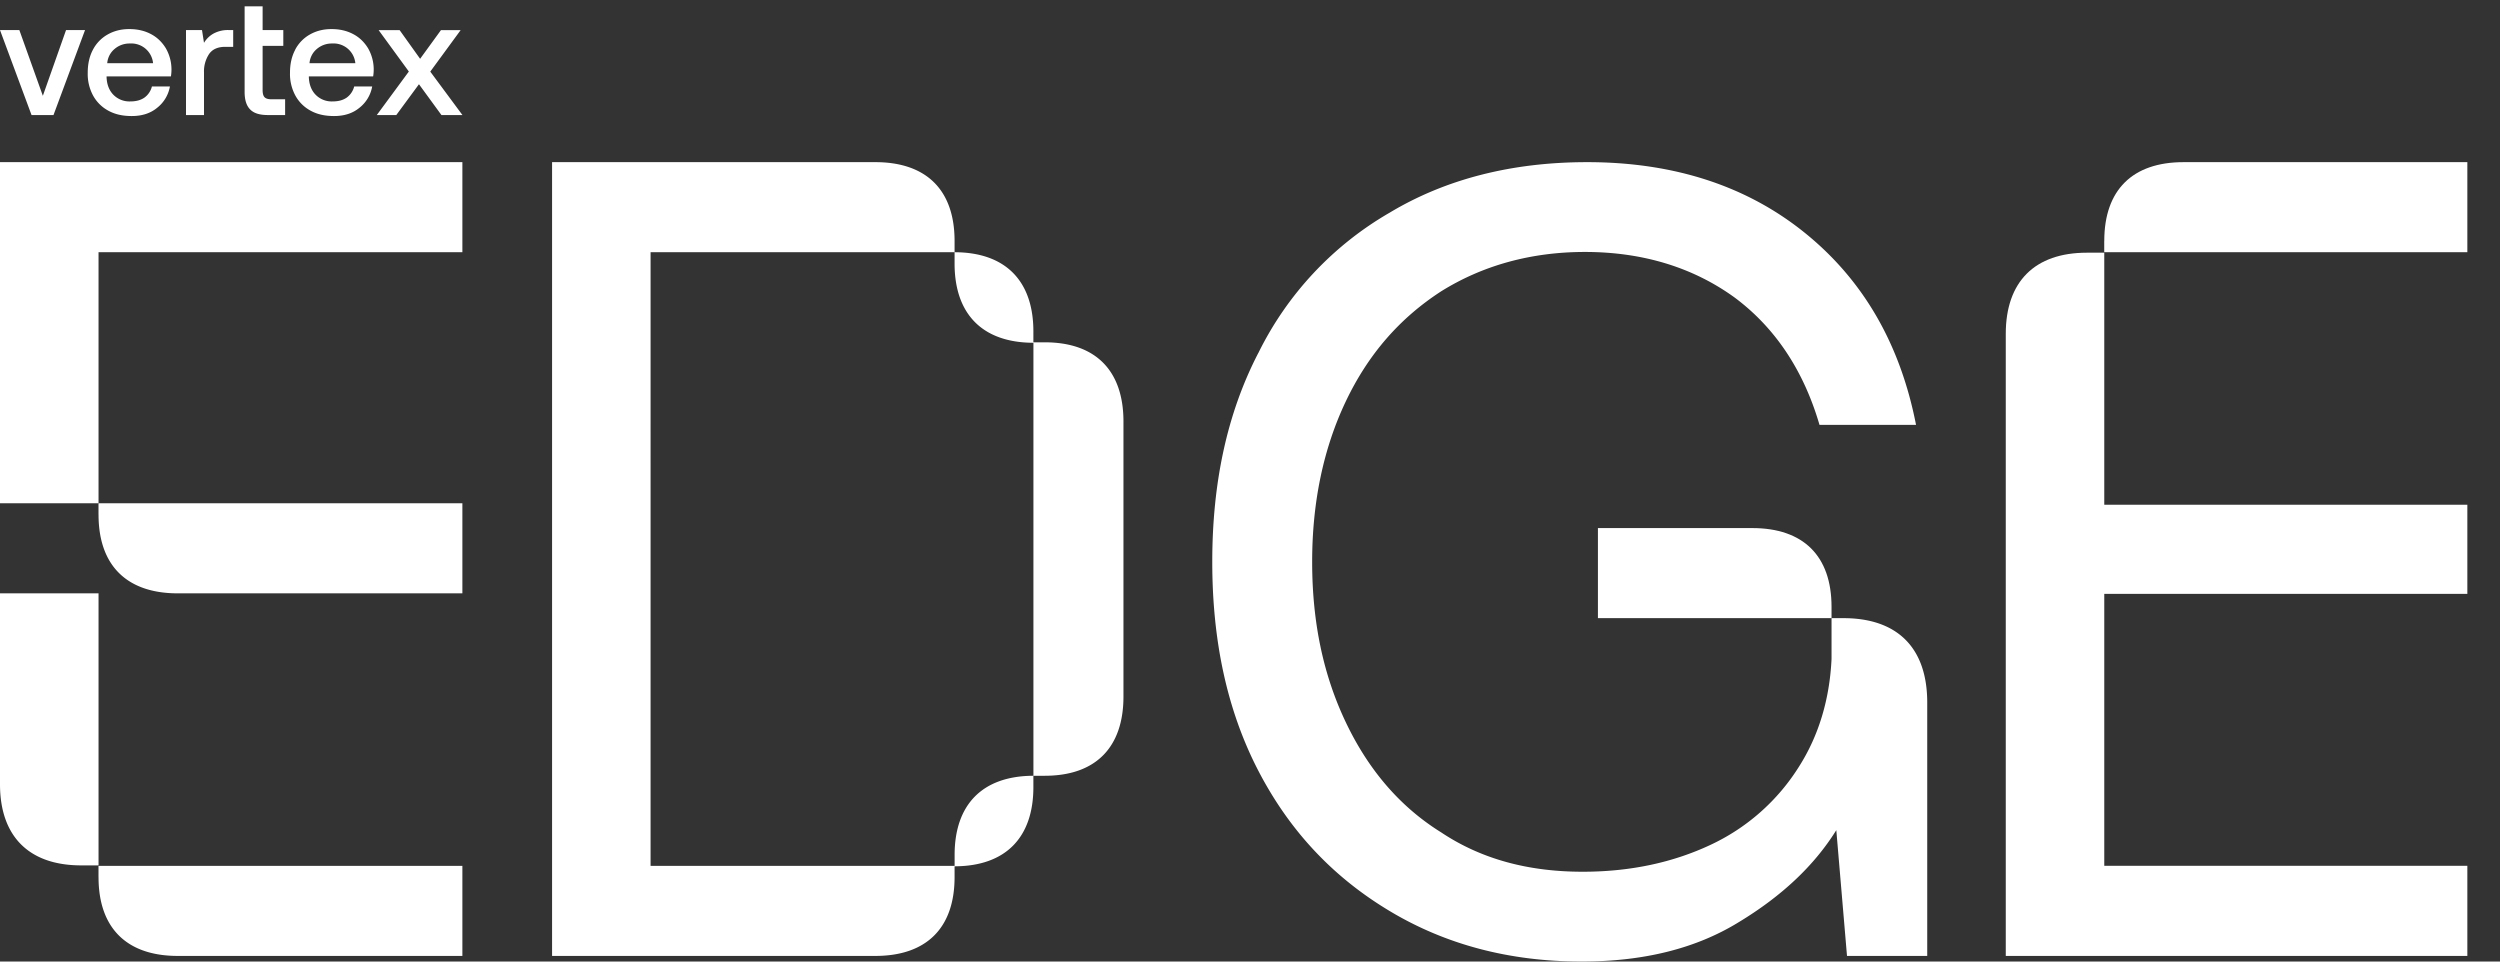 <svg width="65" height="25" fill="none" xmlns="http://www.w3.org/2000/svg">
    <rect width="100%" height="100%" fill="#333333" stroke="none"/>
    <path d="M0 .782h.503l.611 1.709.603-1.709h.494l-.82 2.209H.82L0 .782ZM2.415 1.295a.965.965 0 0 1 .382-.397c.165-.094.351-.142.563-.142.213 0 .4.043.564.13.165.086.29.211.386.366a1.109 1.109 0 0 1 .134.734H2.771v.026c.009.194.07.345.182.457a.583.583 0 0 0 .438.168c.143 0 .264-.03.364-.099a.511.511 0 0 0 .195-.29h.468a.905.905 0 0 1-.33.553c-.177.147-.398.216-.663.216-.234 0-.433-.043-.606-.138a.98.98 0 0 1-.4-.397 1.18 1.18 0 0 1-.138-.591c0-.225.043-.423.134-.596Zm1.565.35a.568.568 0 0 0-.602-.514.594.594 0 0 0-.4.143.537.537 0 0 0-.19.37H3.98ZM6.063.782v.436h-.208c-.196 0-.334.064-.421.19a.817.817 0 0 0-.13.474v1.109h-.468V.782h.416l.052.332a.662.662 0 0 1 .247-.241.78.78 0 0 1 .408-.091h.104ZM6.36.165h.468v.617h.538v.41h-.538v1.152c0 .086.017.15.052.185.035.035.091.052.178.052h.355v.41h-.45c-.213 0-.365-.047-.46-.147-.095-.095-.143-.246-.143-.453V.165ZM7.673 1.295a.965.965 0 0 1 .382-.397c.165-.094.351-.142.564-.142.212 0 .398.043.563.13.165.086.29.211.386.366a1.109 1.109 0 0 1 .134.734H8.03v.026c.009.194.07.345.182.457a.583.583 0 0 0 .438.168c.143 0 .264-.03.364-.099a.511.511 0 0 0 .195-.29h.468a.905.905 0 0 1-.33.553c-.177.147-.398.216-.662.216-.234 0-.434-.043-.607-.138a.98.98 0 0 1-.4-.397 1.18 1.18 0 0 1-.138-.591c0-.225.043-.423.135-.596Zm1.566.35a.568.568 0 0 0-.603-.514.594.594 0 0 0-.399.143.537.537 0 0 0-.19.37h1.192ZM10.63 1.86 9.844.783h.546l.533.746.542-.746h.512l-.79 1.079.837 1.13h-.546l-.585-.802-.59.802h-.507l.832-1.13ZM12.022 6.558h-9.46v6.527H0v-8.87h12.022v2.343ZM0 20.39v-4.963h2.562V22.5H2.11C.754 22.5 0 21.746 0 20.39Z" fill="#fff"/>
    <path d="M2.561 13.379v-.294h9.461v2.342h-7.4c-1.325 0-2.06-.724-2.06-2.048ZM2.561 22.806v-.294h9.461v2.342h-7.4c-1.325 0-2.06-.723-2.06-2.048ZM16.915 6.558h7.904v.294c0 1.315.725 2.05 2.03 2.06h.02V20.17h.294c1.324 0 2.047-.736 2.047-2.06v-7.15c0-1.325-.723-2.06-2.047-2.06h-.295v-.282c0-1.315-.724-2.05-2.03-2.06h-.019v-.294c0-1.325-.735-2.048-2.06-2.048h-8.405v20.638h8.405c1.325 0 2.06-.723 2.06-2.048v-.282h.019c1.306-.01 2.03-.745 2.03-2.06v-.294h-.018c-1.306.011-2.03.746-2.03 2.06v.282h-7.905V6.558ZM32.717 9.178A8.593 8.593 0 0 1 36.13 5.53c1.459-.876 3.18-1.314 5.136-1.314 2.247 0 4.144.613 5.661 1.839 1.518 1.226 2.48 2.89 2.89 4.992h-2.51c-.409-1.401-1.139-2.51-2.19-3.299-1.079-.788-2.392-1.197-3.91-1.197-1.4 0-2.655.35-3.735 1.022-1.08.7-1.896 1.635-2.48 2.86-.584 1.227-.876 2.628-.876 4.175 0 1.576.292 2.948.876 4.174.584 1.226 1.4 2.19 2.48 2.861 1.05.7 2.276 1.022 3.677 1.022 1.226 0 2.335-.234 3.327-.7a5.416 5.416 0 0 0 2.305-2.044c.502-.793.789-1.73.839-2.788v-1.061h.312c1.407 0 2.175.78 2.176 2.187v6.595h-2.086l-.278-3.27c-.583.935-1.43 1.723-2.539 2.394-1.138.701-2.51 1.022-4.085 1.022-1.868 0-3.531-.438-4.99-1.314-1.46-.875-2.597-2.072-3.414-3.648-.817-1.577-1.197-3.387-1.197-5.43 0-2.043.38-3.853 1.197-5.43Z" fill="#fff"/>
    <path d="M47.62 16.072h-6.074V13.73h4.014c1.325 0 2.06.723 2.06 2.047v.295ZM54.71 6.264v.294h9.441V4.216h-7.38c-1.325 0-2.06.723-2.06 2.048ZM52.15 17.316V8.68c0-1.357.753-2.11 2.109-2.11h.452v6.553h9.44v2.318h-9.44v7.07h9.44v2.343H52.15v-7.538Z" fill="#fff"/>
</svg>
